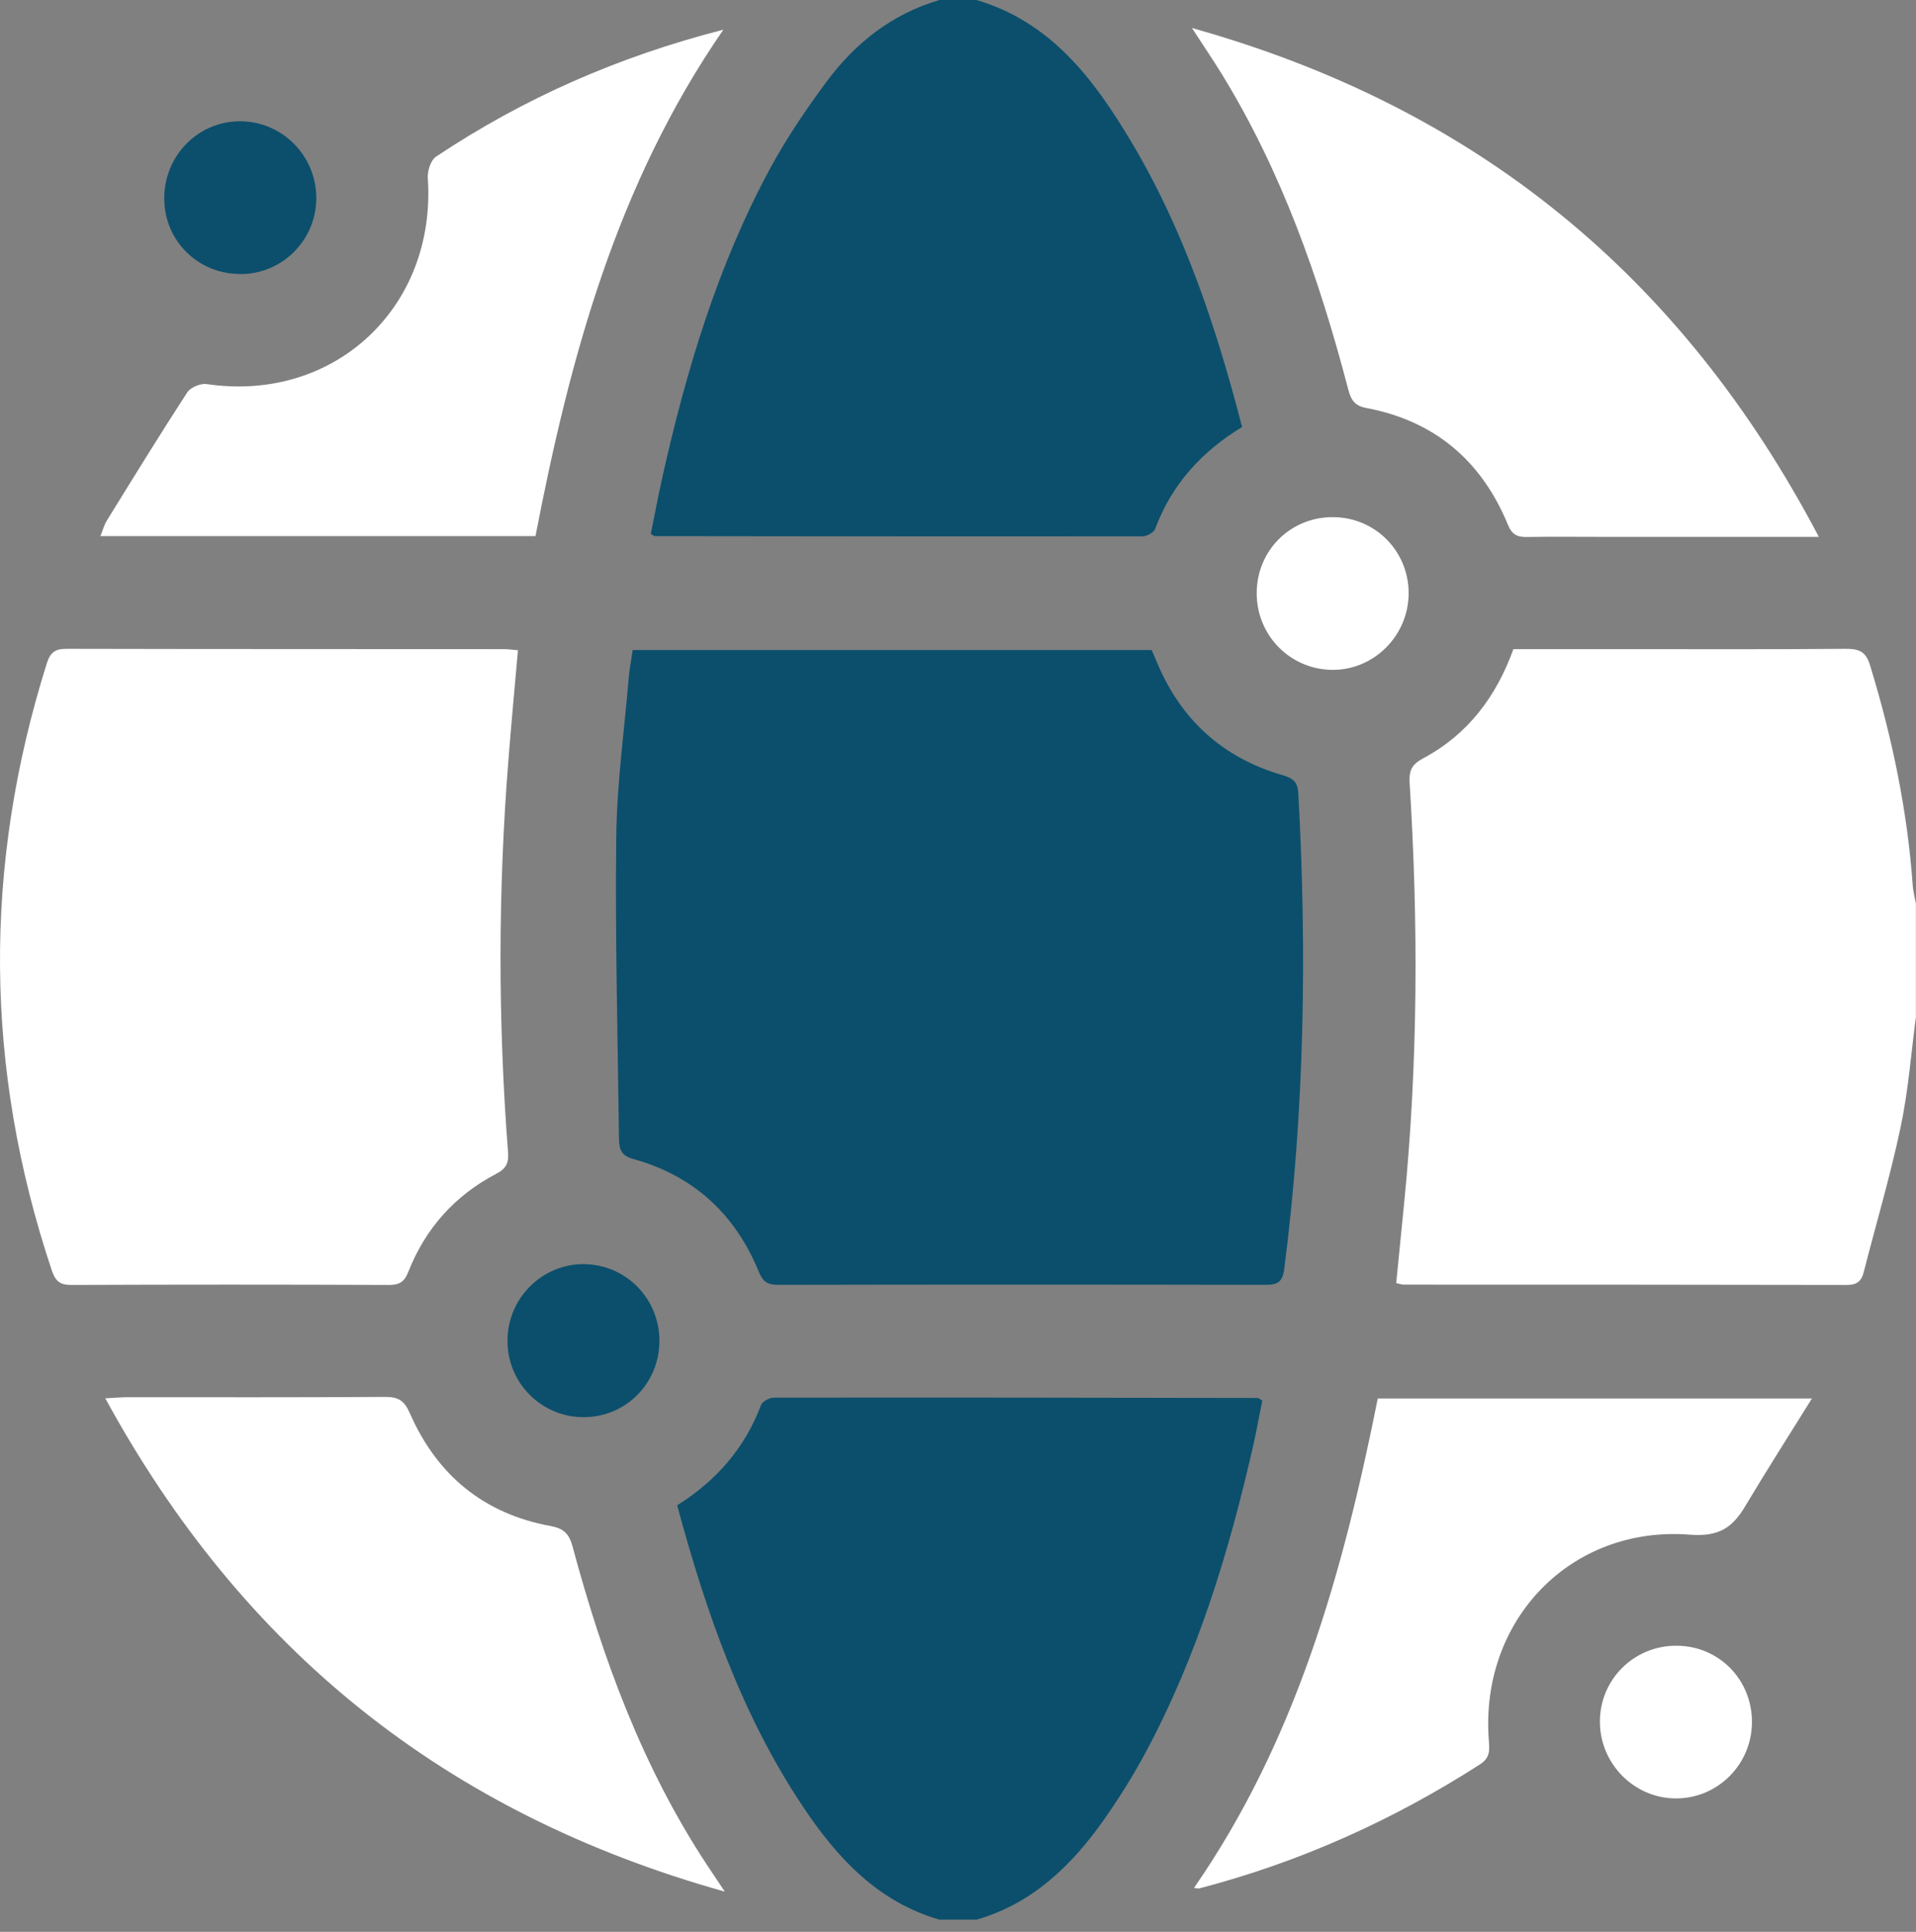 <svg width="120" height="121" viewBox="0 0 120 121" fill="none" xmlns="http://www.w3.org/2000/svg">
<rect x="0" y="0" width="120" height="121" fill="#808080" stroke="none"/>
<path d="M120 63.642C119.693 65.963 119.522 68.311 119.038 70.591C118.396 73.642 117.502 76.639 116.73 79.663C116.587 80.237 116.314 80.482 115.679 80.482C106.422 80.462 97.166 80.462 87.916 80.462C87.8 80.462 87.691 80.421 87.445 80.366C87.609 78.714 87.773 77.062 87.937 75.41C88.811 66.632 88.838 57.833 88.285 49.034C88.237 48.242 88.435 47.873 89.131 47.498C91.91 46.016 93.705 43.654 94.784 40.658C97.057 40.658 99.323 40.658 101.583 40.658C106.265 40.658 110.955 40.678 115.638 40.637C116.464 40.637 116.874 40.835 117.126 41.682C118.505 46.18 119.461 50.761 119.795 55.464C119.823 55.846 119.925 56.222 119.993 56.597V63.642H120Z" fill="white"/>
<path d="M61.178 0.007C65.833 1.386 68.516 4.97 70.844 8.867C74.155 14.41 76.168 20.465 77.793 26.745C75.26 28.281 73.383 30.343 72.346 33.128C72.264 33.353 71.827 33.592 71.554 33.592C61.369 33.606 51.184 33.592 41.006 33.579C40.972 33.579 40.938 33.544 40.76 33.442C40.992 32.295 41.218 31.087 41.484 29.886C42.992 23.162 44.958 16.588 48.262 10.499C49.279 8.622 50.495 6.833 51.771 5.113C53.573 2.683 55.881 0.867 58.843 0H61.185L61.178 0.007Z" fill="#0B4F6C"/>
<path d="M58.829 120.232C54.959 119.112 52.419 116.348 50.283 113.146C46.44 107.392 44.214 100.954 42.412 94.285C44.856 92.742 46.651 90.708 47.662 88.005C47.75 87.773 48.187 87.541 48.46 87.541C58.57 87.527 68.68 87.541 78.79 87.561C78.824 87.561 78.858 87.602 79.056 87.725C78.885 88.585 78.715 89.52 78.51 90.449C76.987 97.173 74.994 103.733 71.711 109.835C70.933 111.276 70.059 112.668 69.117 114.006C67.096 116.867 64.652 119.222 61.178 120.232H58.836H58.829Z" fill="#0B4F6C"/>
<path d="M39.627 40.712H72.127C72.236 40.958 72.346 41.204 72.448 41.456C73.95 45.081 76.585 47.47 80.339 48.556C81.029 48.754 81.281 49.013 81.315 49.723C81.862 59.662 81.704 69.581 80.435 79.465C80.326 80.291 80.032 80.475 79.274 80.475C69.083 80.455 58.898 80.455 48.706 80.475C48.058 80.475 47.771 80.257 47.525 79.656C46.044 76.031 43.416 73.622 39.634 72.584C38.842 72.366 38.781 71.895 38.767 71.301C38.692 65.007 38.521 58.713 38.596 52.419C38.637 49.068 39.102 45.716 39.388 42.364C39.436 41.825 39.545 41.286 39.627 40.705V40.712Z" fill="#0B4F6C"/>
<path d="M32.439 40.733C32.234 43.088 32.016 45.375 31.838 47.661C31.189 55.826 31.189 63.997 31.818 72.161C31.872 72.837 31.708 73.192 31.08 73.52C28.493 74.871 26.643 76.94 25.572 79.663C25.333 80.271 25.032 80.482 24.377 80.482C17.742 80.455 11.1 80.455 4.464 80.482C3.748 80.482 3.468 80.237 3.243 79.568C-0.983 66.918 -1.072 54.256 2.935 41.538C3.154 40.856 3.454 40.637 4.164 40.637C13.298 40.658 22.438 40.651 31.572 40.658C31.838 40.658 32.097 40.699 32.432 40.726L32.439 40.733Z" fill="white"/>
<path d="M113.911 33.626C109.242 33.626 104.907 33.626 100.579 33.626C98.941 33.626 97.303 33.606 95.664 33.633C95.057 33.647 94.709 33.517 94.442 32.868C92.79 28.848 89.835 26.349 85.555 25.551C84.694 25.387 84.565 24.861 84.394 24.213C82.592 17.352 80.25 10.704 76.51 4.621C75.963 3.734 75.383 2.88 74.653 1.754C92.429 6.731 105.317 17.264 113.911 33.619V33.626Z" fill="white"/>
<path d="M45.388 118.478C27.94 113.59 15.209 103.378 6.594 87.582C7.229 87.547 7.605 87.513 7.98 87.513C13.366 87.513 18.752 87.527 24.138 87.493C24.957 87.493 25.326 87.732 25.667 88.51C27.367 92.394 30.302 94.818 34.493 95.582C35.313 95.732 35.647 96.08 35.859 96.859C37.75 103.903 40.248 110.702 44.296 116.832C44.596 117.283 44.897 117.734 45.388 118.471V118.478Z" fill="white"/>
<path d="M45.306 1.857C38.623 11.536 35.695 22.397 33.538 33.579H6.287C6.437 33.21 6.519 32.882 6.69 32.609C8.349 29.92 10.008 27.223 11.728 24.575C11.932 24.261 12.56 24.001 12.943 24.056C20.93 25.237 27.346 19.257 26.793 11.147C26.766 10.704 26.978 10.028 27.312 9.809C32.78 6.164 38.705 3.55 45.313 1.857H45.306Z" fill="white"/>
<path d="M113.481 87.595C112.006 89.964 110.627 92.121 109.317 94.319C108.511 95.678 107.665 96.265 105.835 96.121C98.353 95.541 92.66 101.514 93.247 109.023C93.295 109.624 93.329 110.102 92.688 110.511C87.227 114.02 81.383 116.641 75.103 118.28C75.035 118.3 74.953 118.266 74.782 118.246C81.185 108.996 84.114 98.477 86.291 87.589H113.481V87.595Z" fill="white"/>
<path d="M15.086 17.161C12.431 17.182 10.315 15.114 10.287 12.472C10.26 9.775 12.39 7.584 15.052 7.598C17.667 7.605 19.796 9.741 19.81 12.376C19.824 15.011 17.714 17.148 15.086 17.168V17.161Z" fill="#0B4F6C"/>
<path d="M41.3 83.977C41.3 86.633 39.211 88.749 36.576 88.763C33.9 88.776 31.75 86.599 31.784 83.916C31.818 81.281 33.968 79.158 36.576 79.178C39.197 79.199 41.3 81.335 41.3 83.977Z" fill="#0B4F6C"/>
<path d="M109.726 107.856C109.726 110.491 107.603 112.634 104.989 112.641C102.388 112.655 100.231 110.511 100.204 107.89C100.169 105.214 102.327 103.057 105.016 103.078C107.658 103.091 109.733 105.201 109.726 107.863V107.856Z" fill="white"/>
<path d="M78.708 37.115C78.728 34.466 80.824 32.384 83.472 32.391C86.114 32.391 88.217 34.5 88.224 37.142C88.23 39.818 86.025 42.009 83.384 41.955C80.756 41.9 78.687 39.757 78.708 37.115Z" fill="white"/>
</svg>
